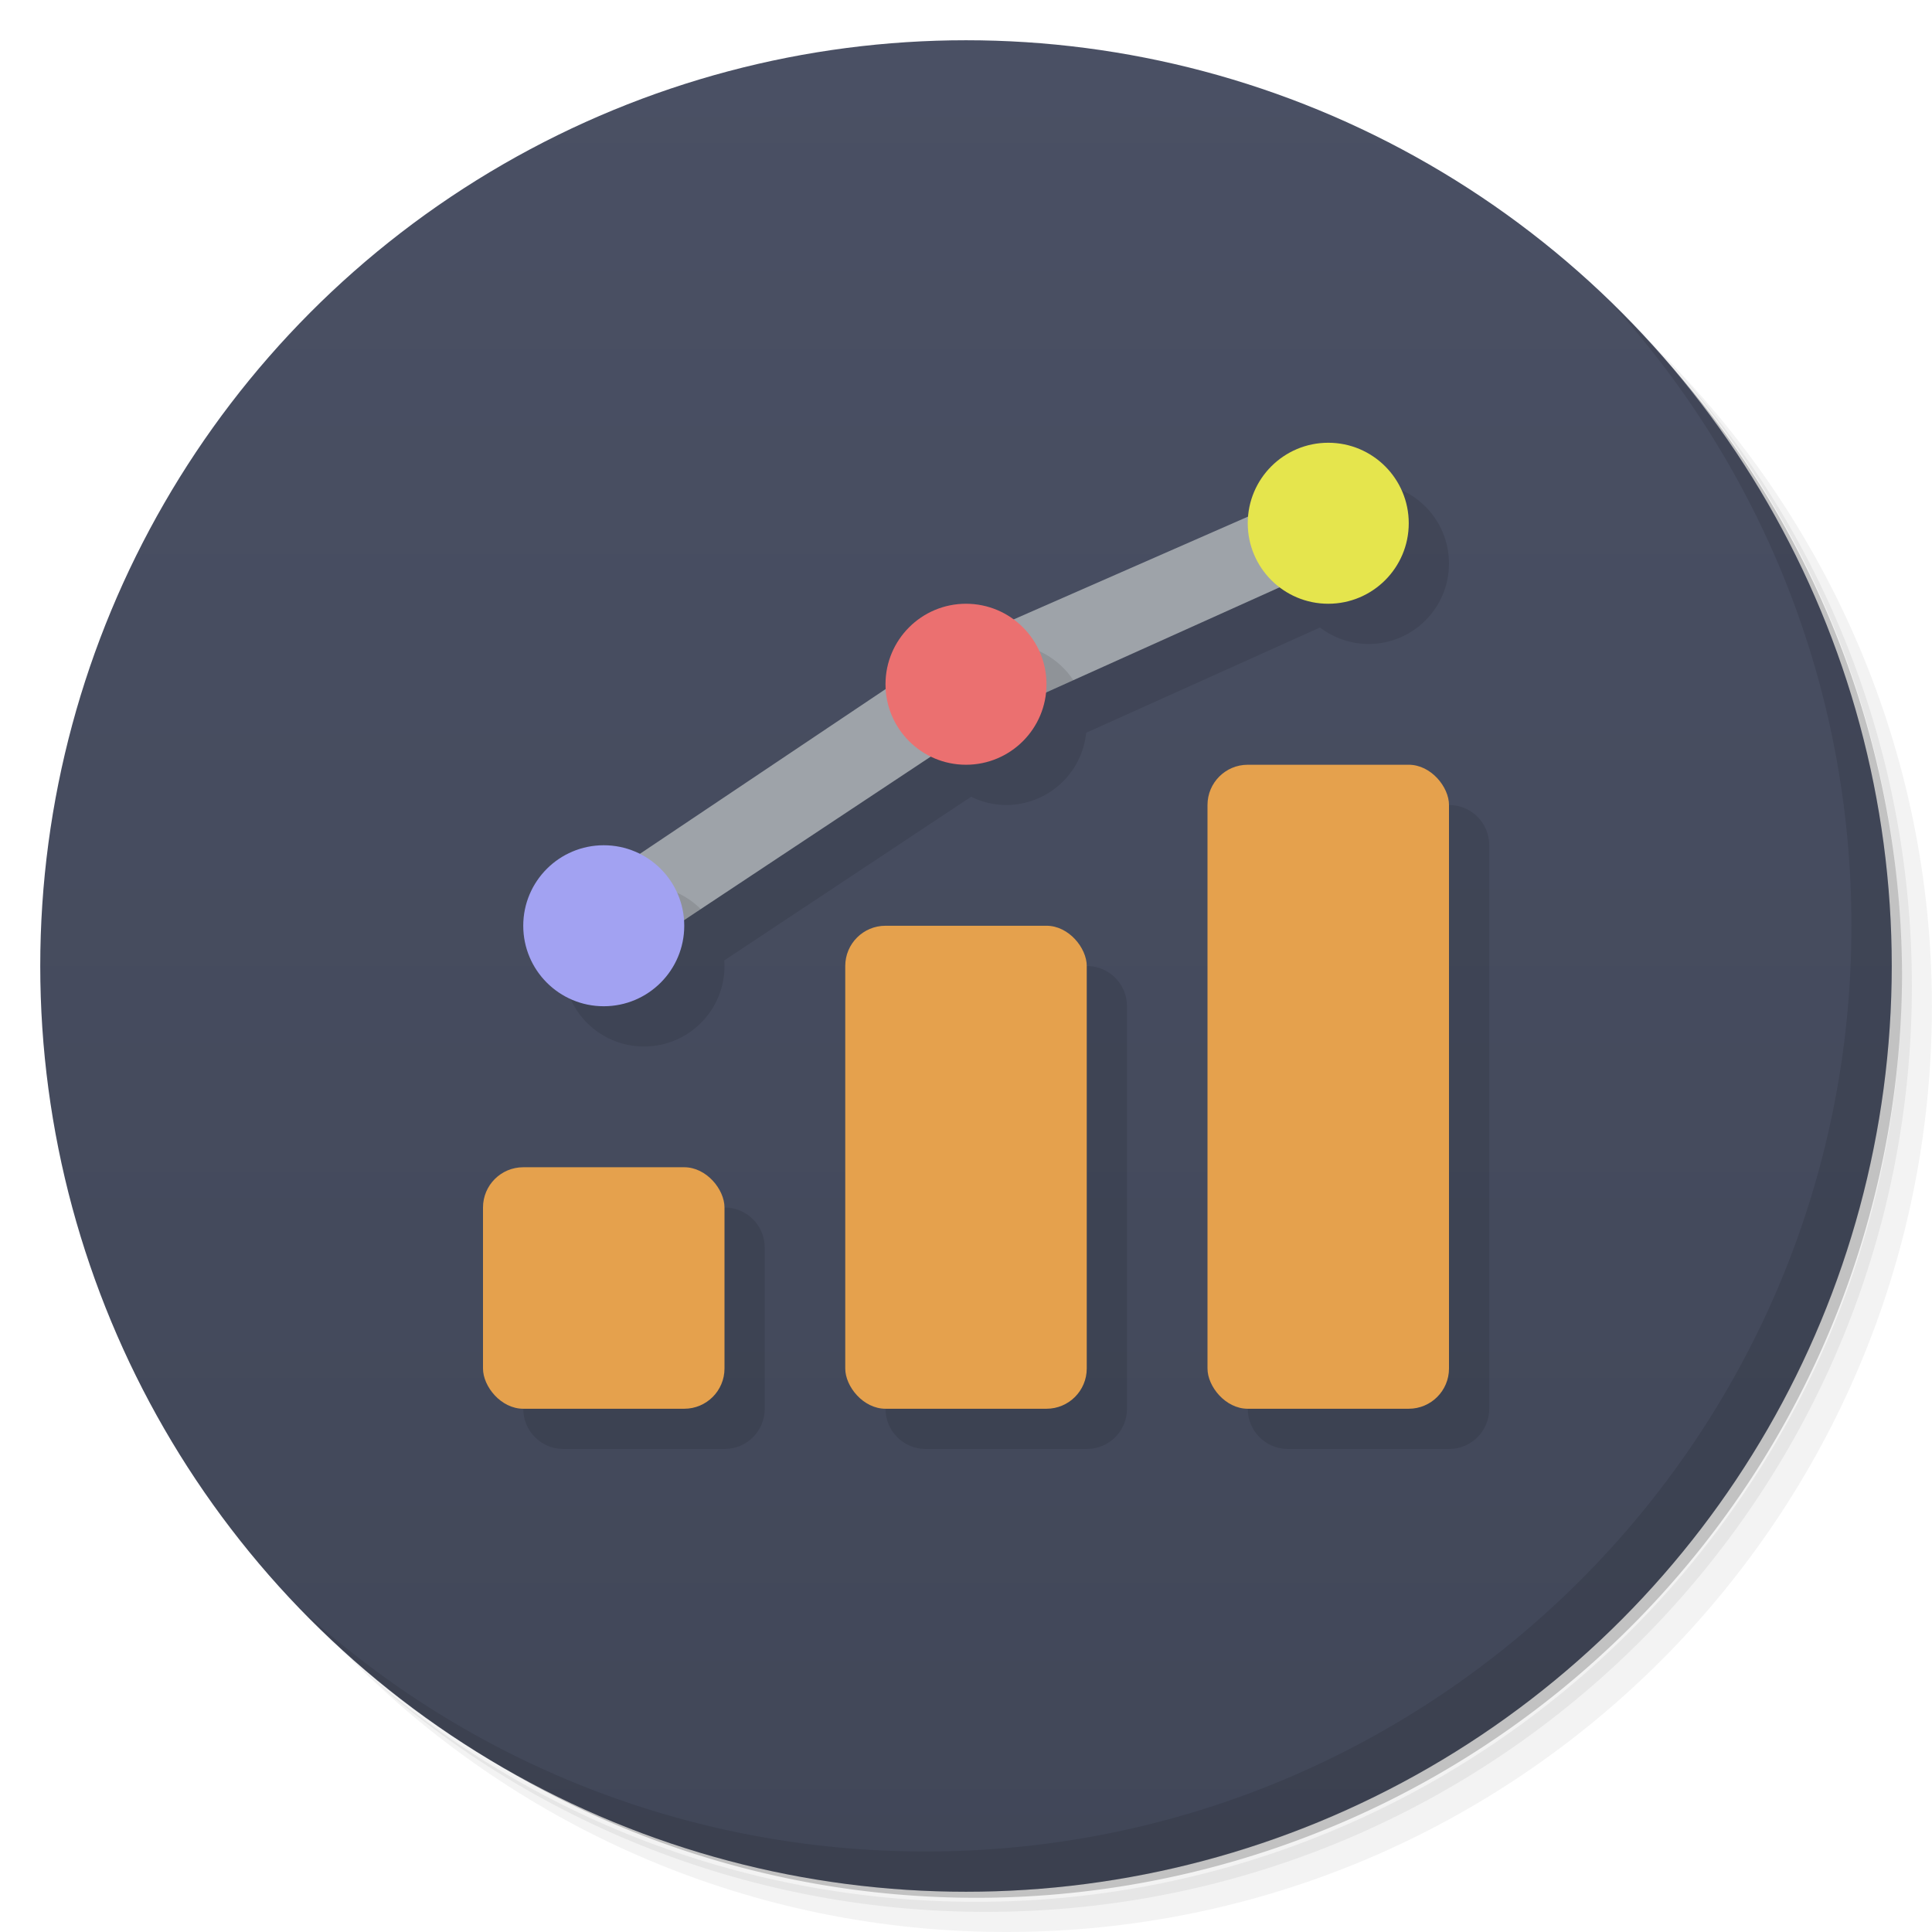 <svg version="1.1" viewBox="0 0 48 48" xmlns="http://www.w3.org/2000/svg">
 <defs>
  <linearGradient id="bg" x2="0" y1="1" y2="47" gradientUnits="userSpaceOnUse">
   <stop style="stop-color:#4a5064" offset="0"/>
   <stop style="stop-color:#414758" offset="1"/>
  </linearGradient>
 </defs>
 <path d="m36.31 5c5.859 4.062 9.688 10.831 9.688 18.5 0 12.426-10.07 22.5-22.5 22.5-7.669 0-14.438-3.828-18.5-9.688 1.037 1.822 2.306 3.499 3.781 4.969 4.085 3.712 9.514 5.969 15.469 5.969 12.703 0 23-10.298 23-23 0-5.954-2.256-11.384-5.969-15.469-1.469-1.475-3.147-2.744-4.969-3.781zm4.969 3.781c3.854 4.113 6.219 9.637 6.219 15.719 0 12.703-10.297 23-23 23-6.081 0-11.606-2.364-15.719-6.219 4.16 4.144 9.883 6.719 16.219 6.719 12.703 0 23-10.298 23-23 0-6.335-2.575-12.06-6.719-16.219z" style="opacity:.05"/>
 <path d="m41.28 8.781c3.712 4.085 5.969 9.514 5.969 15.469 0 12.703-10.297 23-23 23-5.954 0-11.384-2.256-15.469-5.969 4.113 3.854 9.637 6.219 15.719 6.219 12.703 0 23-10.298 23-23 0-6.081-2.364-11.606-6.219-15.719z" style="opacity:.1"/>
 <path d="m31.25 2.375c8.615 3.154 14.75 11.417 14.75 21.13 0 12.426-10.07 22.5-22.5 22.5-9.708 0-17.971-6.135-21.12-14.75a23 23 0 0 0 44.875-7 23 23 0 0 0-16-21.875z" style="opacity:.2"/>
 <circle cx="24" cy="24" r="23" style="fill:url(#bg)"/>
 <path d="m40.03 7.531c3.712 4.084 5.969 9.514 5.969 15.469 0 12.703-10.297 23-23 23-5.954 0-11.384-2.256-15.469-5.969 4.178 4.291 10.01 6.969 16.469 6.969 12.703 0 23-10.298 23-23 0-6.462-2.677-12.291-6.969-16.469z" style="opacity:.1"/>
 <path d="m34 12-20 12c0 1.105 0.895 2 2 2s2-0.895 2-2c-3.62e-4 -0.046-0.002-0.093-0.006-0.139l6.133-4.066c0.272 0.134 0.57 0.204 0.873 0.205 1.024-0.002 1.881-0.776 1.986-1.795l5.809-2.615c0.346 0.264 0.769 0.408 1.205 0.41 1.105 0 2-0.895 2-2s-0.895-2-2-2zm-3 23c0 0.554 0.446 1 1 1h4c0.554 0 1-0.446 1-1v-14c0-0.554-0.446-1-1-1zm-9 0c0 0.554 0.446 1 1 1h4c0.554 0 1-0.446 1-1v-10c0-0.554-0.446-1-1-1zm-9 0c0 0.554 0.446 1 1 1h4c0.554 0 1-0.446 1-1v-4c0-0.554-0.446-1-1-1z" style="opacity:.1"/>
 <rect x="12" y="29" width="6" height="6" ry="1" style="fill:#e5a14d"/>
 <rect x="21" y="23" width="6" height="12" ry="1" style="fill:#e5a14d"/>
 <path d="m32.336 12.252-8.885 3.897-8.857 5.938 0.812 1.828 9.143-6.062 9.115-4.104z" style="fill:#9ea3a9"/>
 <rect x="30" y="19" width="6" height="16" ry="1" style="fill:#e5a14d"/>
 <path d="m25 16c-1.105 0-2 0.895-2 2l1.549-0.148 2.117-0.953c-0.369-0.56-0.995-0.897-1.666-0.898zm-9 6-0.594 1.914 2.004-1.328c-0.374-0.374-0.881-0.585-1.41-0.586z" style="opacity:.1"/>
 <circle cx="15" cy="23" r="2" style="fill:#a2a2f2"/>
 <circle cx="24" cy="17" r="2" style="fill:#eb7070"/>
 <circle cx="33" cy="13" r="2" style="fill:#e5e54d"/>
</svg>

